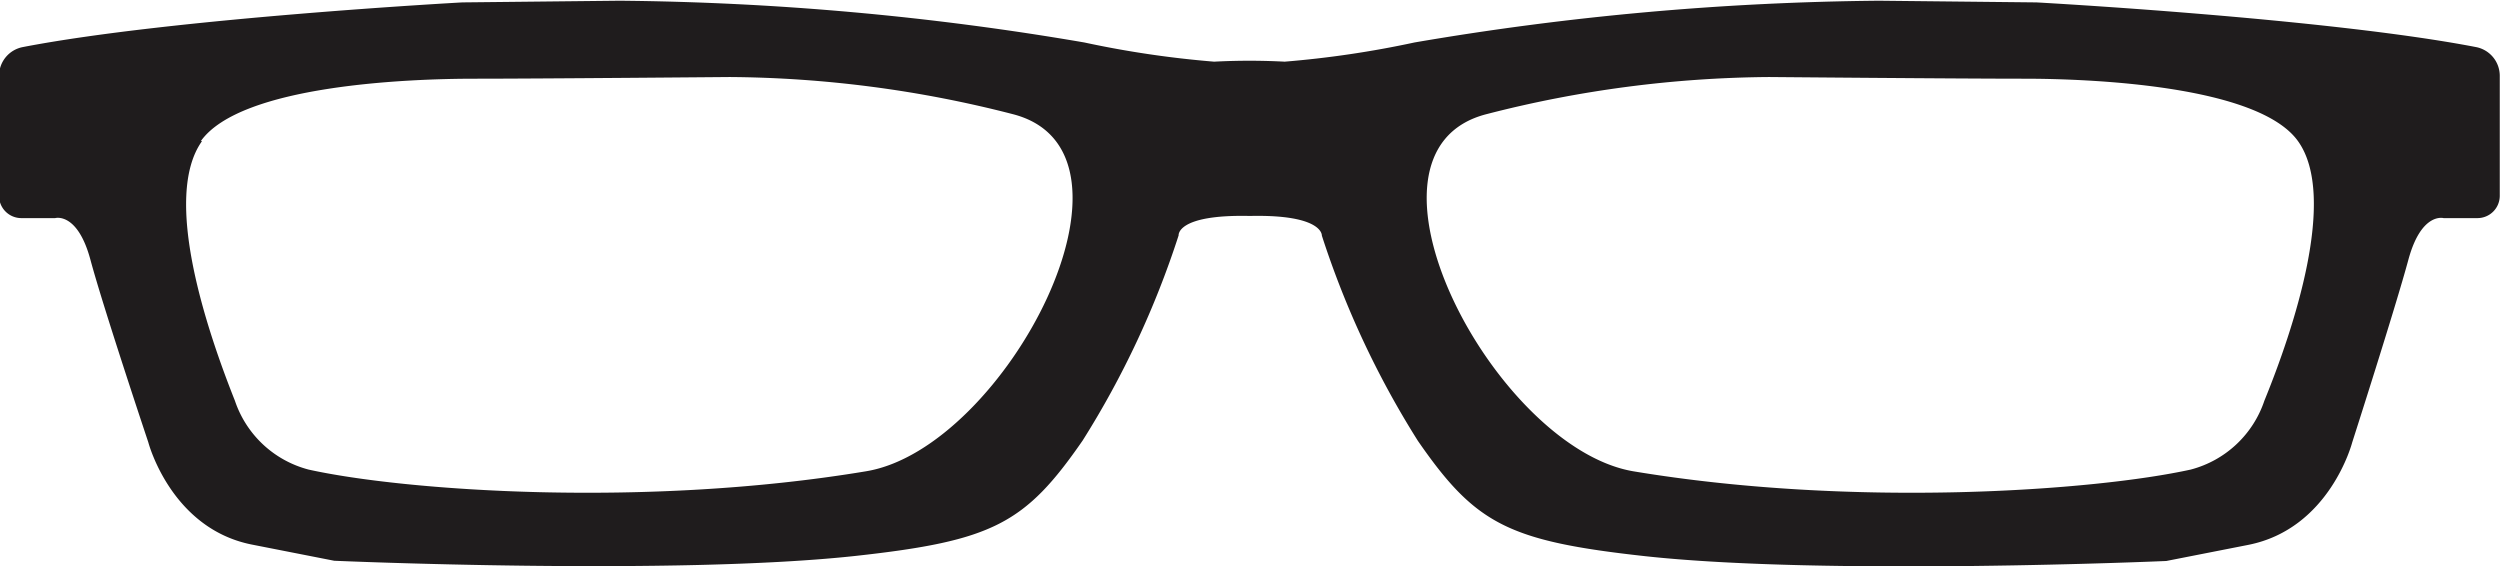<svg id="Layer_1" data-name="Layer 1" xmlns="http://www.w3.org/2000/svg" viewBox="0 0 104.19 23.6"><defs><style>.cls-1{fill:#1f1c1d;}</style></defs><title>h-119</title><path class="cls-1" d="M297.91,417.57c3.07-.07,3,.82,3,.82a37.8,37.8,0,0,0,4,8.55c2.4,3.47,3.75,4.18,9.48,4.81,7.54.82,21.71.2,21.71.2l3.41-.67c3.41-.67,4.34-4.27,4.34-4.27s1.8-5.61,2.34-7.61,1.47-1.74,1.47-1.74h1.41a.93.93,0,0,0,.93-.93v-5a1.22,1.22,0,0,0-1-1.2c-6.22-1.2-18.31-1.86-18.31-1.86l-6.55-.07a120.67,120.67,0,0,0-19.37,1.74,41.79,41.79,0,0,1-5.41.8,28.14,28.14,0,0,0-2.94,0,41.79,41.79,0,0,1-5.41-.8,120.66,120.66,0,0,0-19.37-1.74l-6.55.07s-12.09.66-18.31,1.86a1.22,1.22,0,0,0-1,1.2v5a.93.93,0,0,0,.93.93h1.41s.93-.27,1.47,1.74S252,427,252,427s.94,3.61,4.34,4.27l3.41.67s14.16.62,21.71-.2c5.74-.63,7.08-1.34,9.48-4.81a37.8,37.8,0,0,0,4-8.55S294.84,417.5,297.91,417.57Zm42.28,7.7a4.42,4.42,0,0,1-3.07,2.87c-4,.88-14,1.61-23.24.07-5.8-1-12.28-13.34-6.08-14.89a48.39,48.39,0,0,1,11.75-1.54s7.88.07,10.62.07,9.75.27,11.42,2.6S341.39,422.33,340.19,425.27Zm-86-10.82c1.67-2.34,8.68-2.6,11.42-2.6s10.62-.07,10.62-.07A48.39,48.39,0,0,1,288,413.32c6.2,1.55-.28,13.93-6.08,14.89-9.24,1.54-19.27.81-23.24-.07a4.42,4.42,0,0,1-3.07-2.87C254.44,422.33,252.57,416.79,254.24,414.45Z" transform="translate(-245.82 -408.57)"/></svg>